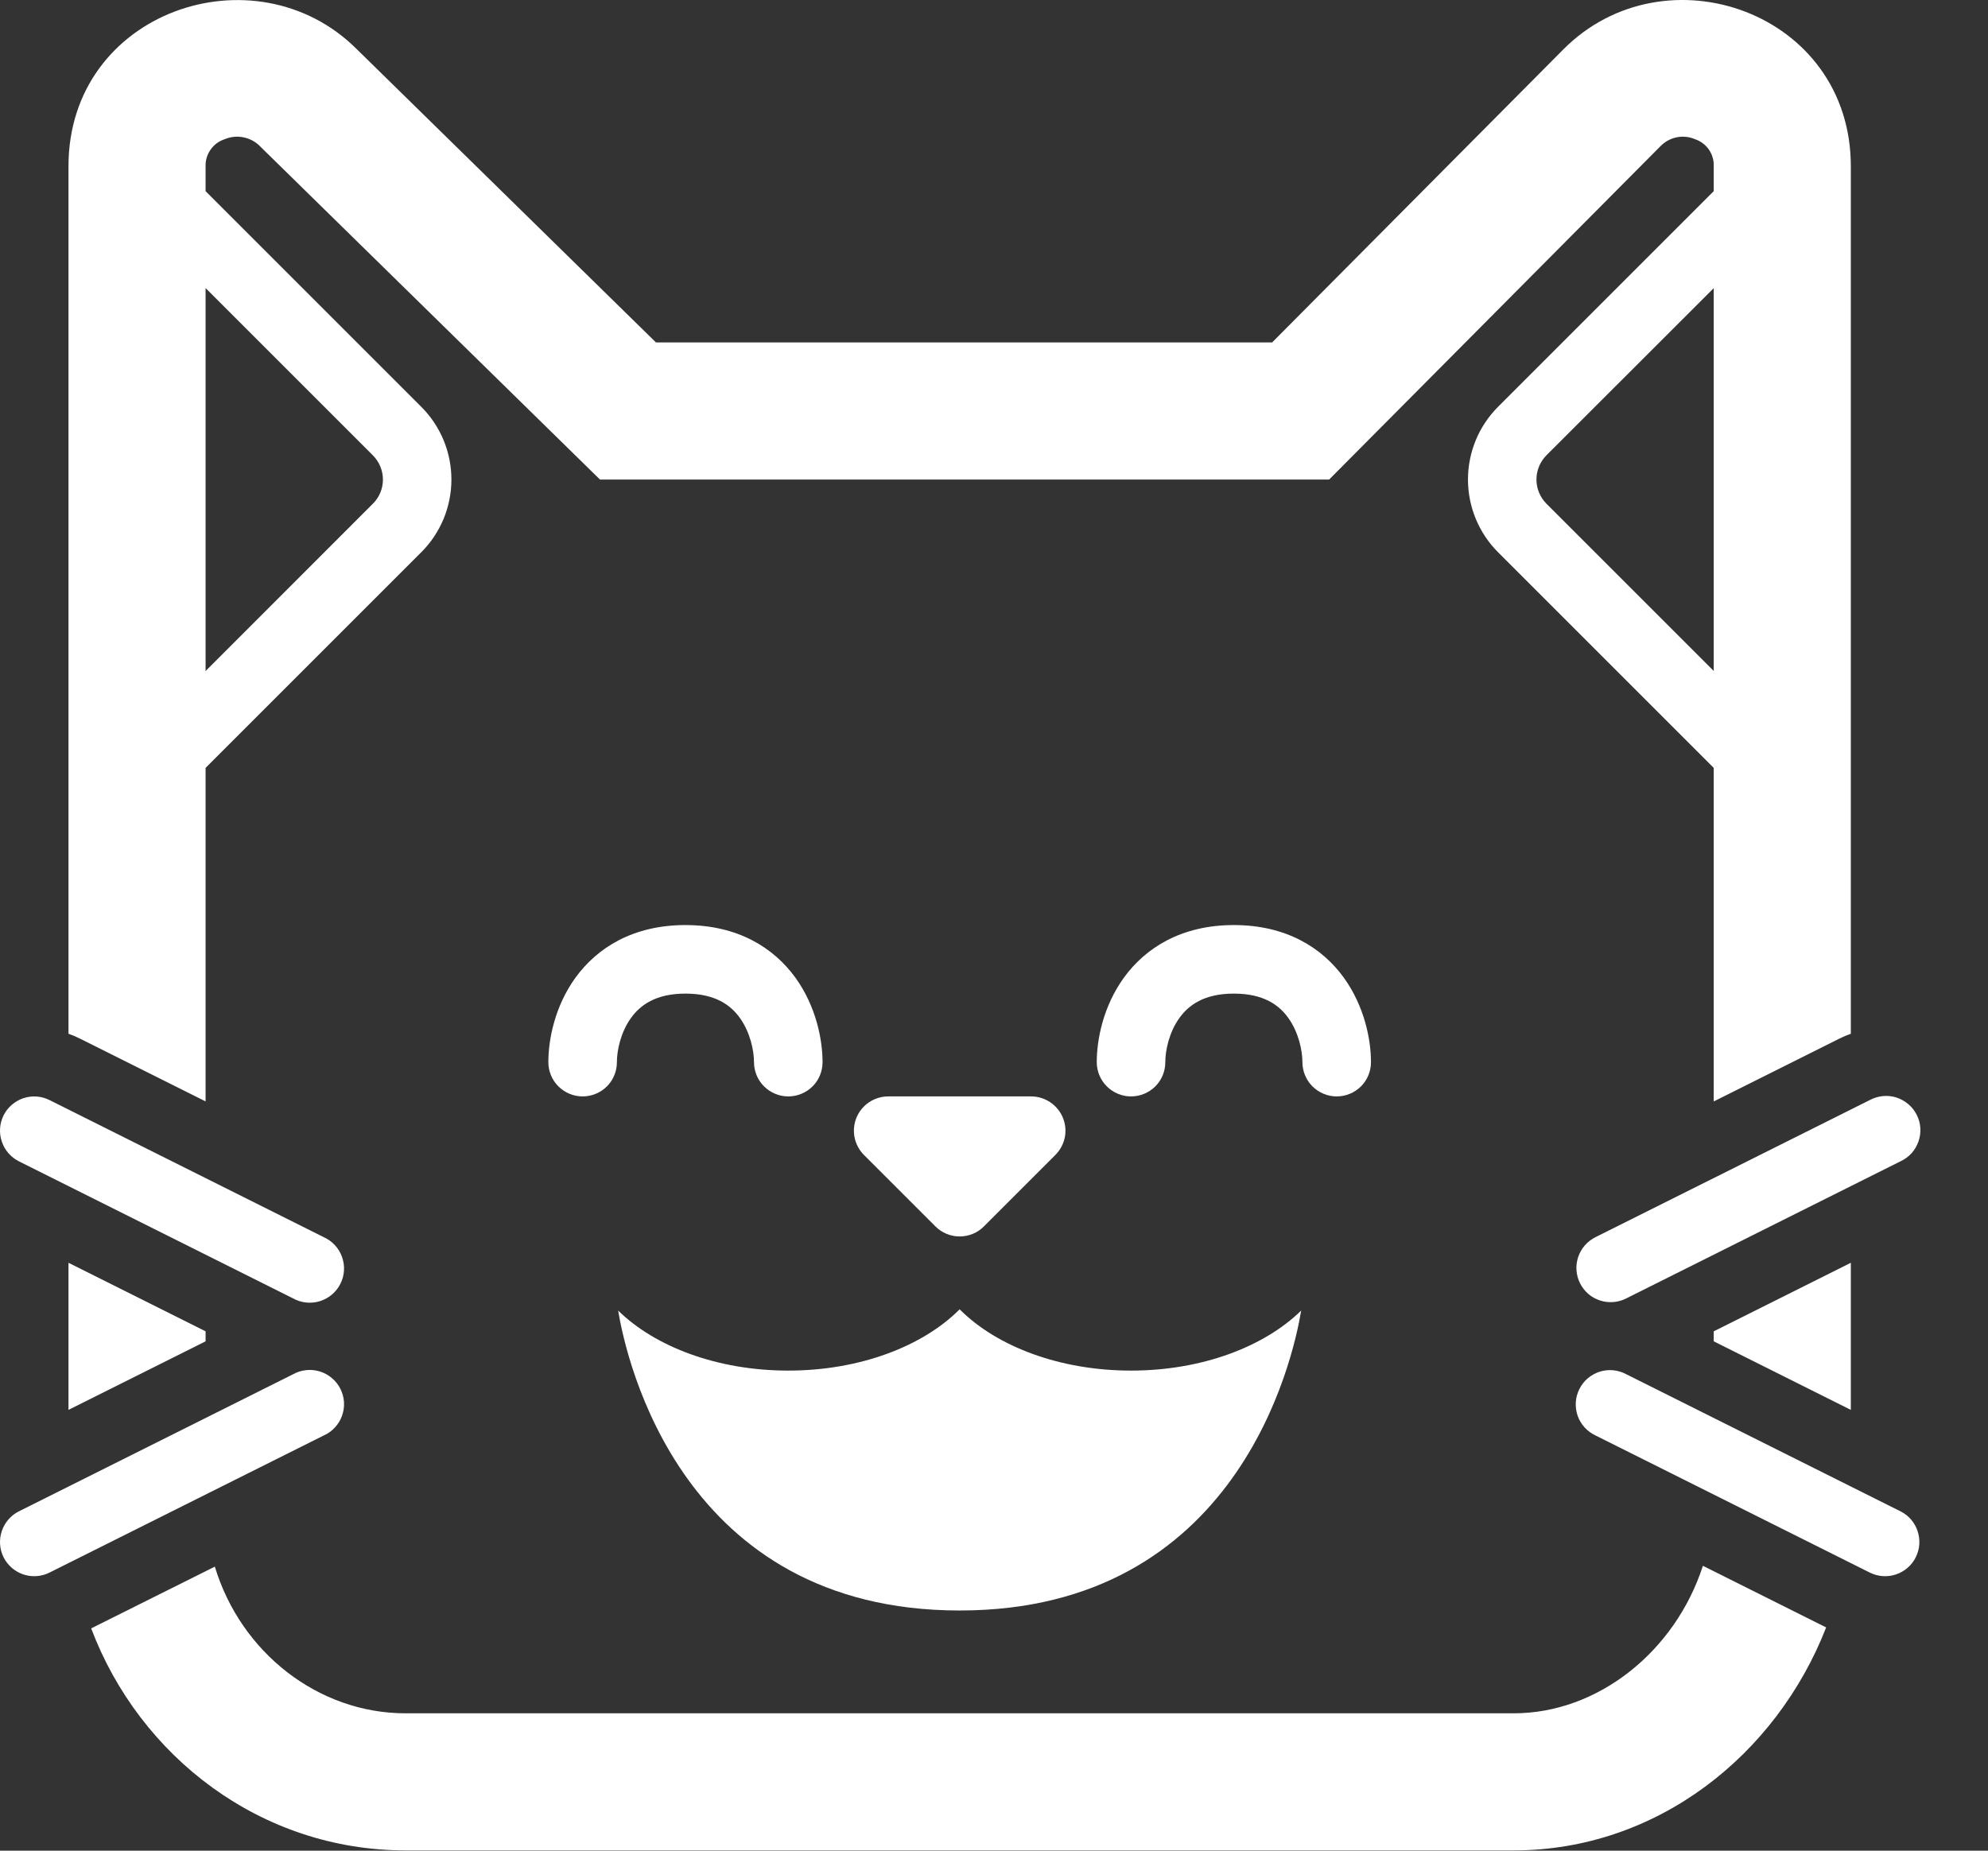 <svg width="29" height="27" viewBox="0 0 29 27" fill="none" xmlns="http://www.w3.org/2000/svg">
<rect x="0" y="0" width="29" height="27" fill="#333333" stroke="none"/>
<path d="M24.224 2.131C24.288 2.066 24.371 2.021 24.46 2.003C24.55 1.985 24.643 1.995 24.727 2.031C24.809 2.059 24.88 2.112 24.929 2.183C24.978 2.255 25.003 2.34 24.999 2.426V2.789L21.853 5.935C21.714 6.074 21.603 6.24 21.528 6.422C21.453 6.604 21.414 6.799 21.414 6.996C21.414 7.193 21.453 7.388 21.528 7.57C21.603 7.752 21.714 7.918 21.853 8.057L24.999 11.203V16.069L26.829 15.154C26.884 15.126 26.941 15.102 26.999 15.082V2.426C26.999 0.174 24.287 -0.77 22.805 0.721L18.557 4.996H9.569L5.202 0.715C3.722 -0.759 0.999 0.165 0.999 2.425V15.082C1.057 15.102 1.114 15.126 1.169 15.154L2.999 16.069V11.203L6.145 8.057C6.285 7.918 6.395 7.752 6.471 7.57C6.546 7.388 6.585 7.193 6.585 6.996C6.585 6.799 6.546 6.604 6.471 6.422C6.395 6.24 6.285 6.074 6.145 5.935L2.999 2.789V2.426C2.996 2.339 3.022 2.254 3.072 2.183C3.121 2.112 3.193 2.059 3.275 2.032C3.362 1.995 3.457 1.985 3.549 2.003C3.641 2.021 3.726 2.066 3.792 2.132L3.799 2.14L8.752 6.996H19.389L24.224 2.131ZM24.999 9.789L22.559 7.349C22.466 7.255 22.413 7.128 22.413 6.996C22.413 6.863 22.466 6.736 22.559 6.642L24.999 4.204V9.789ZM5.439 7.349L2.999 9.79V4.203L5.439 6.643C5.533 6.737 5.586 6.864 5.586 6.997C5.586 7.129 5.533 7.256 5.439 7.35M24.999 19.423V19.569L26.999 20.569V18.423L24.999 19.423ZM22.081 24.996C23.309 24.996 24.436 24.096 24.841 22.844L26.639 23.743C25.916 25.599 24.177 26.996 22.081 26.996H5.917C3.813 26.996 2.04 25.636 1.33 23.757L3.134 22.856C3.512 24.108 4.641 24.996 5.917 24.996H22.081ZM2.999 19.569L0.999 20.569V18.423L2.999 19.423V19.569Z" fill="white"/>
<path d="M8.999 15.496C8.999 15.326 9.054 15.06 9.205 14.851C9.337 14.667 9.562 14.496 9.999 14.496C10.436 14.496 10.661 14.666 10.793 14.851C10.943 15.06 10.999 15.326 10.999 15.496C10.999 15.629 11.052 15.756 11.146 15.85C11.24 15.943 11.367 15.996 11.499 15.996C11.632 15.996 11.759 15.943 11.853 15.85C11.947 15.756 11.999 15.629 11.999 15.496C11.999 15.166 11.904 14.682 11.605 14.266C11.287 13.826 10.762 13.496 9.999 13.496C9.236 13.496 8.711 13.826 8.393 14.266C8.093 14.682 7.999 15.166 7.999 15.496C7.999 15.629 8.052 15.756 8.146 15.85C8.24 15.943 8.367 15.996 8.499 15.996C8.632 15.996 8.759 15.943 8.853 15.85C8.947 15.756 8.999 15.629 8.999 15.496ZM16.999 15.496C16.999 15.326 17.054 15.06 17.205 14.851C17.337 14.667 17.562 14.496 17.999 14.496C18.436 14.496 18.661 14.666 18.793 14.851C18.943 15.06 18.999 15.326 18.999 15.496C18.999 15.629 19.052 15.756 19.146 15.85C19.24 15.943 19.367 15.996 19.499 15.996C19.632 15.996 19.759 15.943 19.853 15.85C19.947 15.756 19.999 15.629 19.999 15.496C19.999 15.166 19.904 14.682 19.605 14.266C19.287 13.826 18.762 13.496 17.999 13.496C17.236 13.496 16.711 13.826 16.393 14.266C16.093 14.682 15.999 15.166 15.999 15.496C15.999 15.629 16.052 15.756 16.146 15.85C16.24 15.943 16.367 15.996 16.499 15.996C16.632 15.996 16.759 15.943 16.853 15.85C16.947 15.756 16.999 15.629 16.999 15.496ZM12.956 15.996H15.042C15.141 15.996 15.238 16.026 15.32 16.081C15.402 16.136 15.467 16.214 15.504 16.305C15.542 16.396 15.552 16.497 15.533 16.594C15.513 16.691 15.465 16.78 15.395 16.85L14.353 17.892C14.307 17.939 14.252 17.976 14.191 18.001C14.13 18.026 14.065 18.039 13.999 18.039C13.934 18.039 13.868 18.026 13.808 18.001C13.747 17.976 13.692 17.939 13.645 17.892L12.603 16.85C12.533 16.78 12.486 16.691 12.466 16.594C12.447 16.497 12.457 16.396 12.494 16.305C12.532 16.214 12.596 16.136 12.678 16.081C12.761 16.026 12.857 15.996 12.956 15.996ZM11.499 19.996C12.542 19.996 13.462 19.641 13.999 19.102C14.536 19.641 15.455 19.996 16.499 19.996C17.531 19.996 18.441 19.649 18.981 19.12C18.861 19.844 18.053 23.496 13.999 23.496C9.945 23.496 9.137 19.844 9.017 19.12C9.557 19.649 10.467 19.996 11.499 19.996ZM0.052 16.272C0.112 16.154 0.216 16.064 0.341 16.022C0.467 15.98 0.604 15.99 0.722 16.049L4.722 18.049C4.784 18.077 4.839 18.116 4.885 18.166C4.931 18.215 4.967 18.273 4.989 18.337C5.012 18.401 5.022 18.468 5.018 18.535C5.014 18.603 4.996 18.669 4.966 18.729C4.936 18.789 4.894 18.843 4.842 18.887C4.791 18.93 4.731 18.963 4.667 18.983C4.602 19.003 4.535 19.01 4.468 19.003C4.4 18.996 4.335 18.976 4.276 18.943L0.276 16.943C0.158 16.884 0.068 16.78 0.026 16.654C-0.016 16.529 -0.007 16.392 0.052 16.273M0.052 22.72C0.112 22.838 0.216 22.928 0.341 22.97C0.467 23.012 0.604 23.002 0.722 22.943L4.722 20.943C4.784 20.916 4.839 20.876 4.885 20.826C4.931 20.777 4.967 20.719 4.989 20.655C5.012 20.592 5.022 20.524 5.018 20.457C5.014 20.39 4.996 20.324 4.966 20.263C4.936 20.203 4.894 20.149 4.842 20.106C4.791 20.062 4.731 20.029 4.667 20.009C4.602 19.989 4.535 19.982 4.468 19.989C4.4 19.996 4.335 20.016 4.276 20.049L0.276 22.049C0.158 22.108 0.068 22.212 0.026 22.338C-0.016 22.463 -0.007 22.601 0.052 22.719M27.276 16.049C27.335 16.017 27.4 15.998 27.467 15.991C27.533 15.985 27.601 15.992 27.665 16.012C27.728 16.033 27.787 16.066 27.838 16.109C27.889 16.152 27.931 16.206 27.961 16.266C27.991 16.326 28.009 16.391 28.013 16.458C28.017 16.524 28.008 16.591 27.985 16.655C27.963 16.718 27.929 16.776 27.884 16.826C27.839 16.875 27.784 16.915 27.723 16.943L23.723 18.943C23.665 18.973 23.601 18.991 23.535 18.996C23.469 19.001 23.403 18.994 23.34 18.973C23.277 18.952 23.219 18.92 23.169 18.877C23.119 18.833 23.078 18.781 23.049 18.722C23.019 18.663 23.002 18.599 22.997 18.533C22.992 18.467 23.001 18.401 23.022 18.338C23.043 18.276 23.076 18.218 23.12 18.168C23.163 18.119 23.216 18.078 23.275 18.049L27.276 16.049ZM27.946 22.72C27.887 22.838 27.783 22.928 27.657 22.97C27.532 23.012 27.395 23.002 27.276 22.943L23.276 20.943C23.216 20.915 23.161 20.875 23.116 20.826C23.071 20.776 23.036 20.718 23.014 20.655C22.992 20.591 22.983 20.524 22.987 20.458C22.991 20.391 23.009 20.326 23.039 20.266C23.069 20.206 23.11 20.152 23.161 20.109C23.212 20.066 23.271 20.033 23.335 20.012C23.399 19.992 23.466 19.985 23.533 19.991C23.6 19.998 23.664 20.017 23.723 20.049L27.723 22.049C27.842 22.108 27.932 22.212 27.973 22.338C28.015 22.464 28.006 22.601 27.946 22.719" fill="white"/>
</svg>
